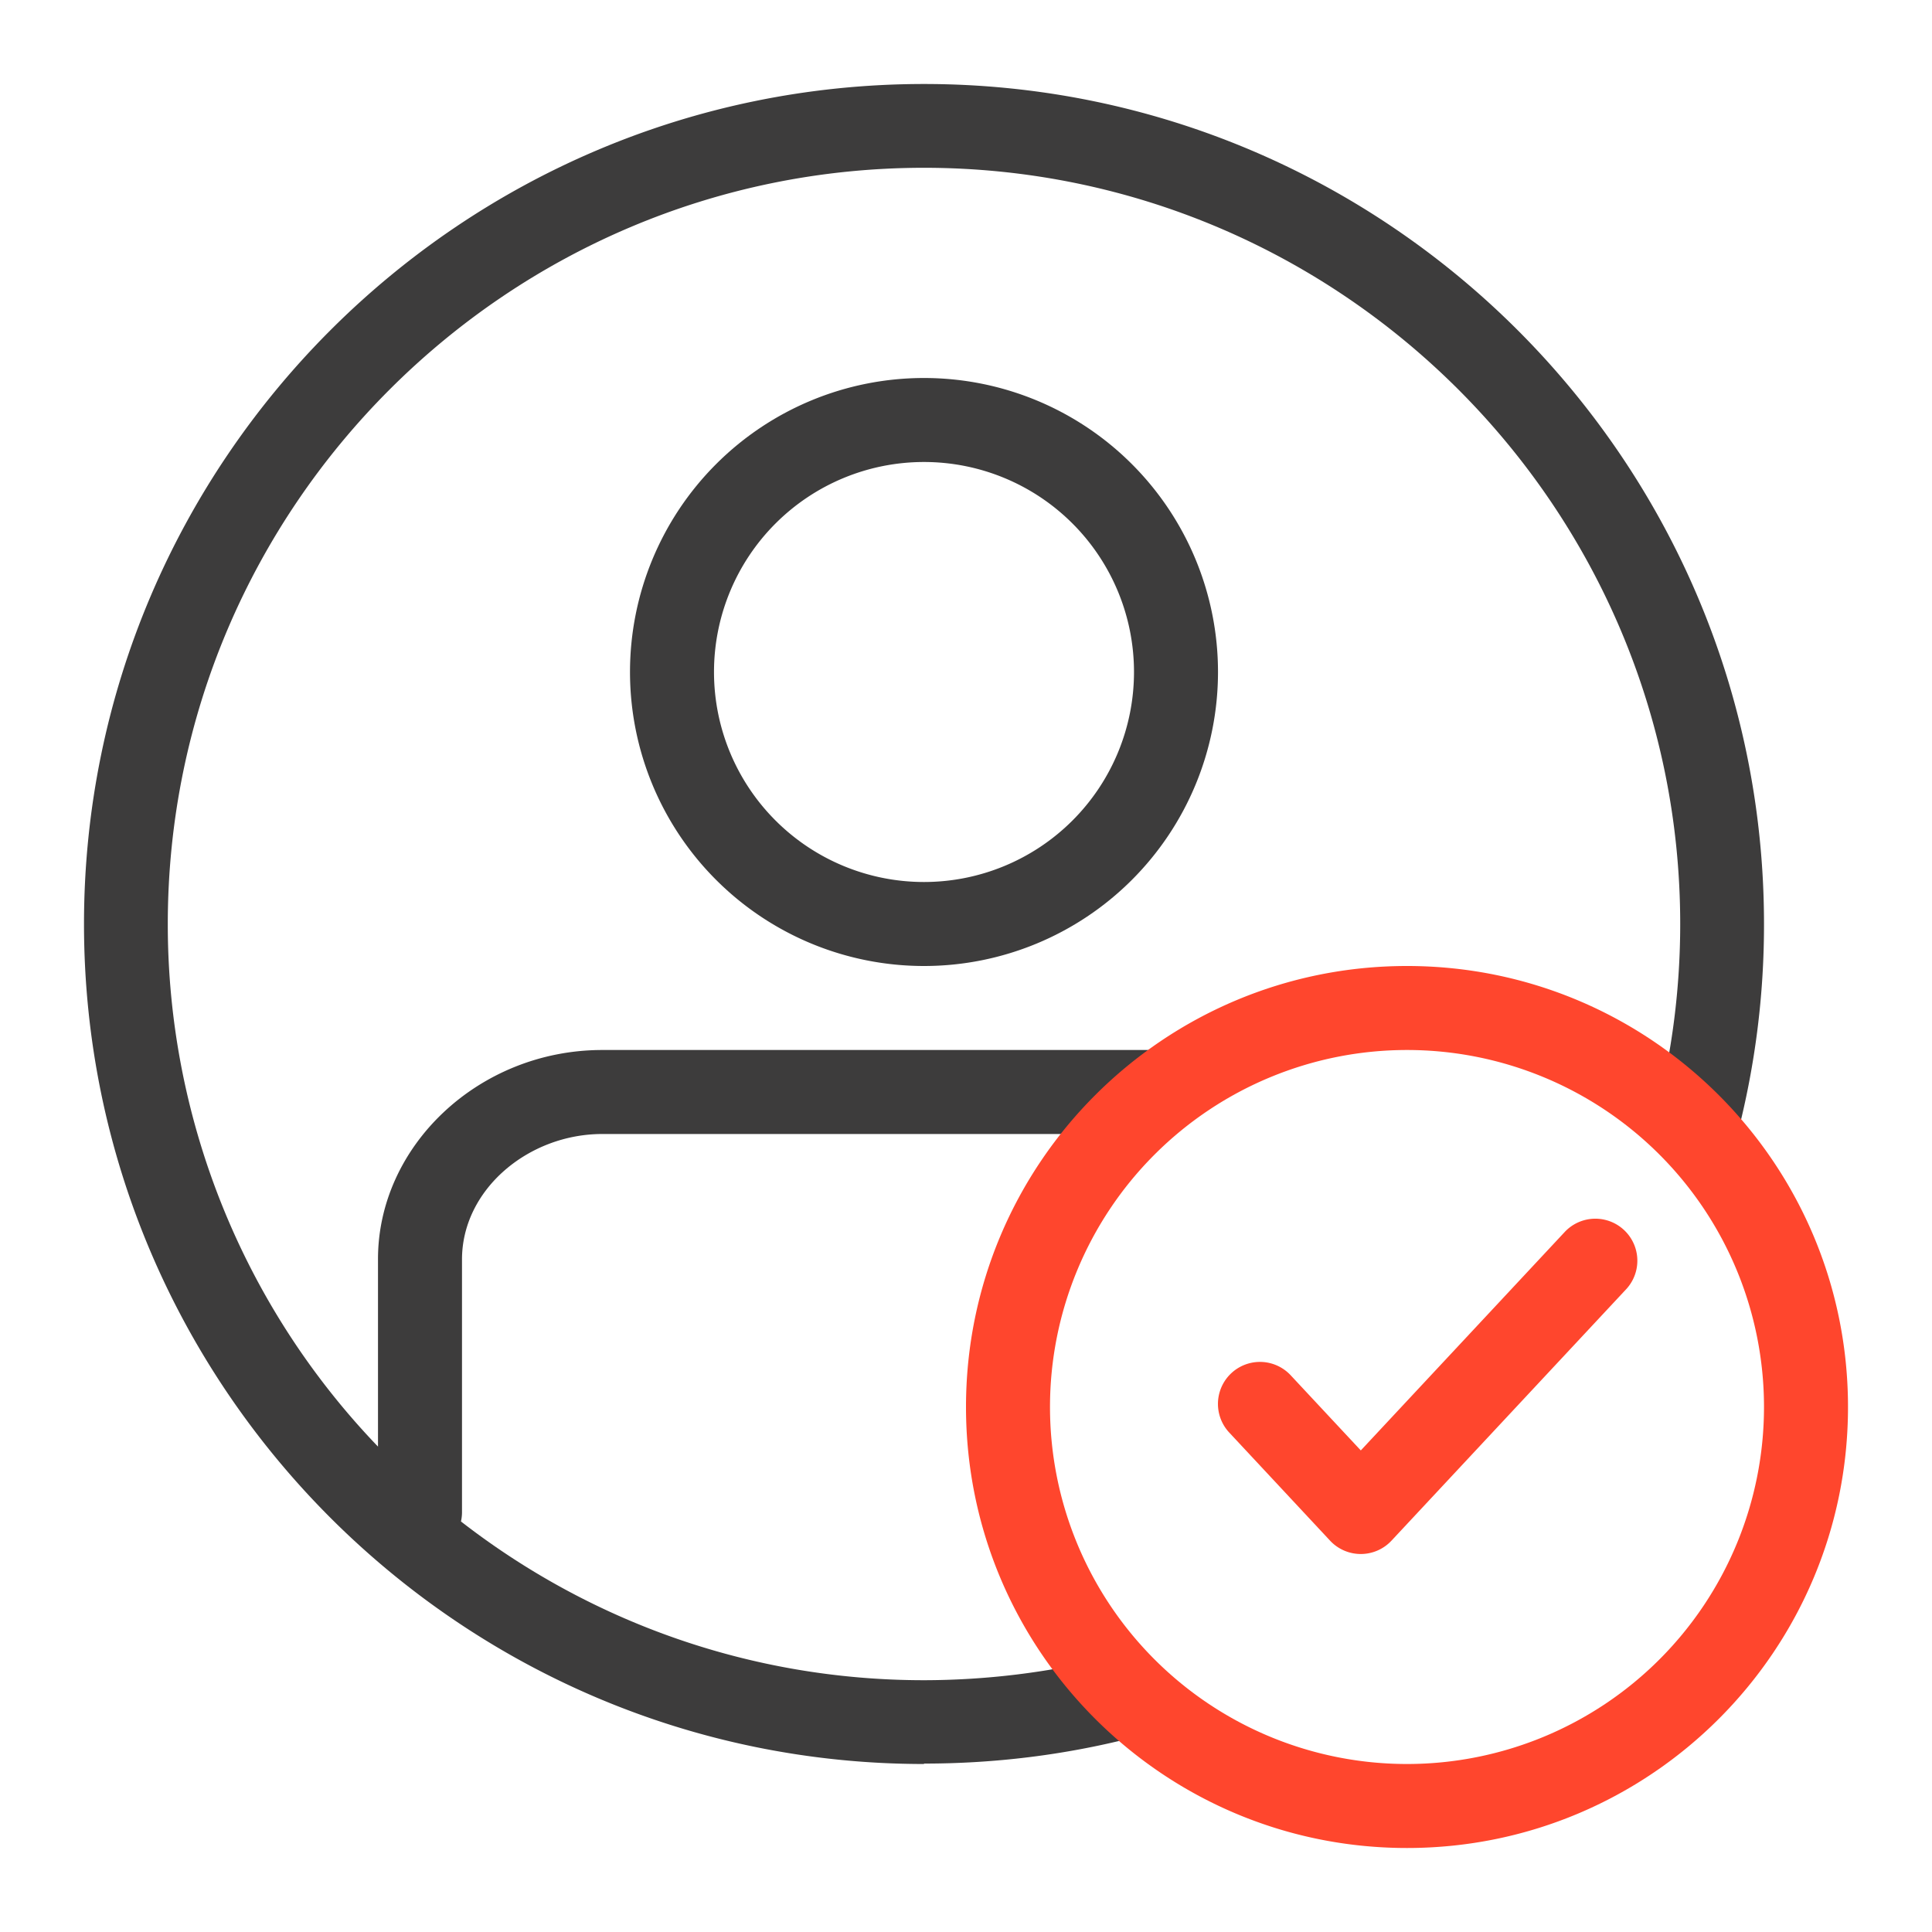 <svg xmlns="http://www.w3.org/2000/svg" width="46" height="46" fill="none" viewBox="0 0 46 46">
  <g class="access-management">
    <g class="Icon">
      <g fill="#3D3C3C" class="primary">
        <path fill-rule="evenodd" d="M22 11a5 5 0 1 0 0 10 5 5 0 0 0 0-10Zm-7 5a7 7 0 1 1 14 0 7 7 0 0 1-14 0Z" clip-rule="evenodd"/>
        <path d="M2 22c0 11.022 8.968 20 20 20v-.01c1.666 0 3.322-.2 4.928-.608a.994.994 0 0 0-.489-1.925 18.474 18.474 0 0 1-4.439.548c-4.15 0-7.976-1.412-11.025-3.78A.978.978 0 0 0 11 36v-6c-.008-1.67 1.576-3 3.34-3h12.675c.574 0 .985-.47.985-1 0-.232 0-.356-.042-.465-.053-.14-.176-.253-.458-.535H14.34c-2.941 0-5.353 2.288-5.34 5v4.443A17.942 17.942 0 0 1 3.995 22c0-9.925 8.08-18.005 18.005-18.005 9.925 0 18.005 8.08 18.005 18.005 0 1.516-.19 3.032-.569 4.489a.993.993 0 0 0 .719 1.217c.538.14 1.077-.19 1.217-.718A19.93 19.93 0 0 0 42 22c0-11.032-8.968-20-20-20S2 10.978 2 22Z"/>
      </g>
      <g fill="#FF462D" class="secondary">
        <path d="M38.731 30.682a1 1 0 0 0-1.462-1.364L32.4 34.534l-1.67-1.79a1 1 0 1 0-1.462 1.365l2.4 2.573a1 1 0 0 0 1.463 0l5.6-6Z"/>
        <path fill-rule="evenodd" d="M33.5 23C27.701 23 23 27.701 23 33.5S27.701 44 33.5 44 44 39.299 44 33.5 39.299 23 33.5 23ZM25 33.5a8.5 8.5 0 1 1 17 0 8.5 8.5 0 0 1-17 0Z" clip-rule="evenodd"/>
      </g>
    </g>
  </g>
</svg>
